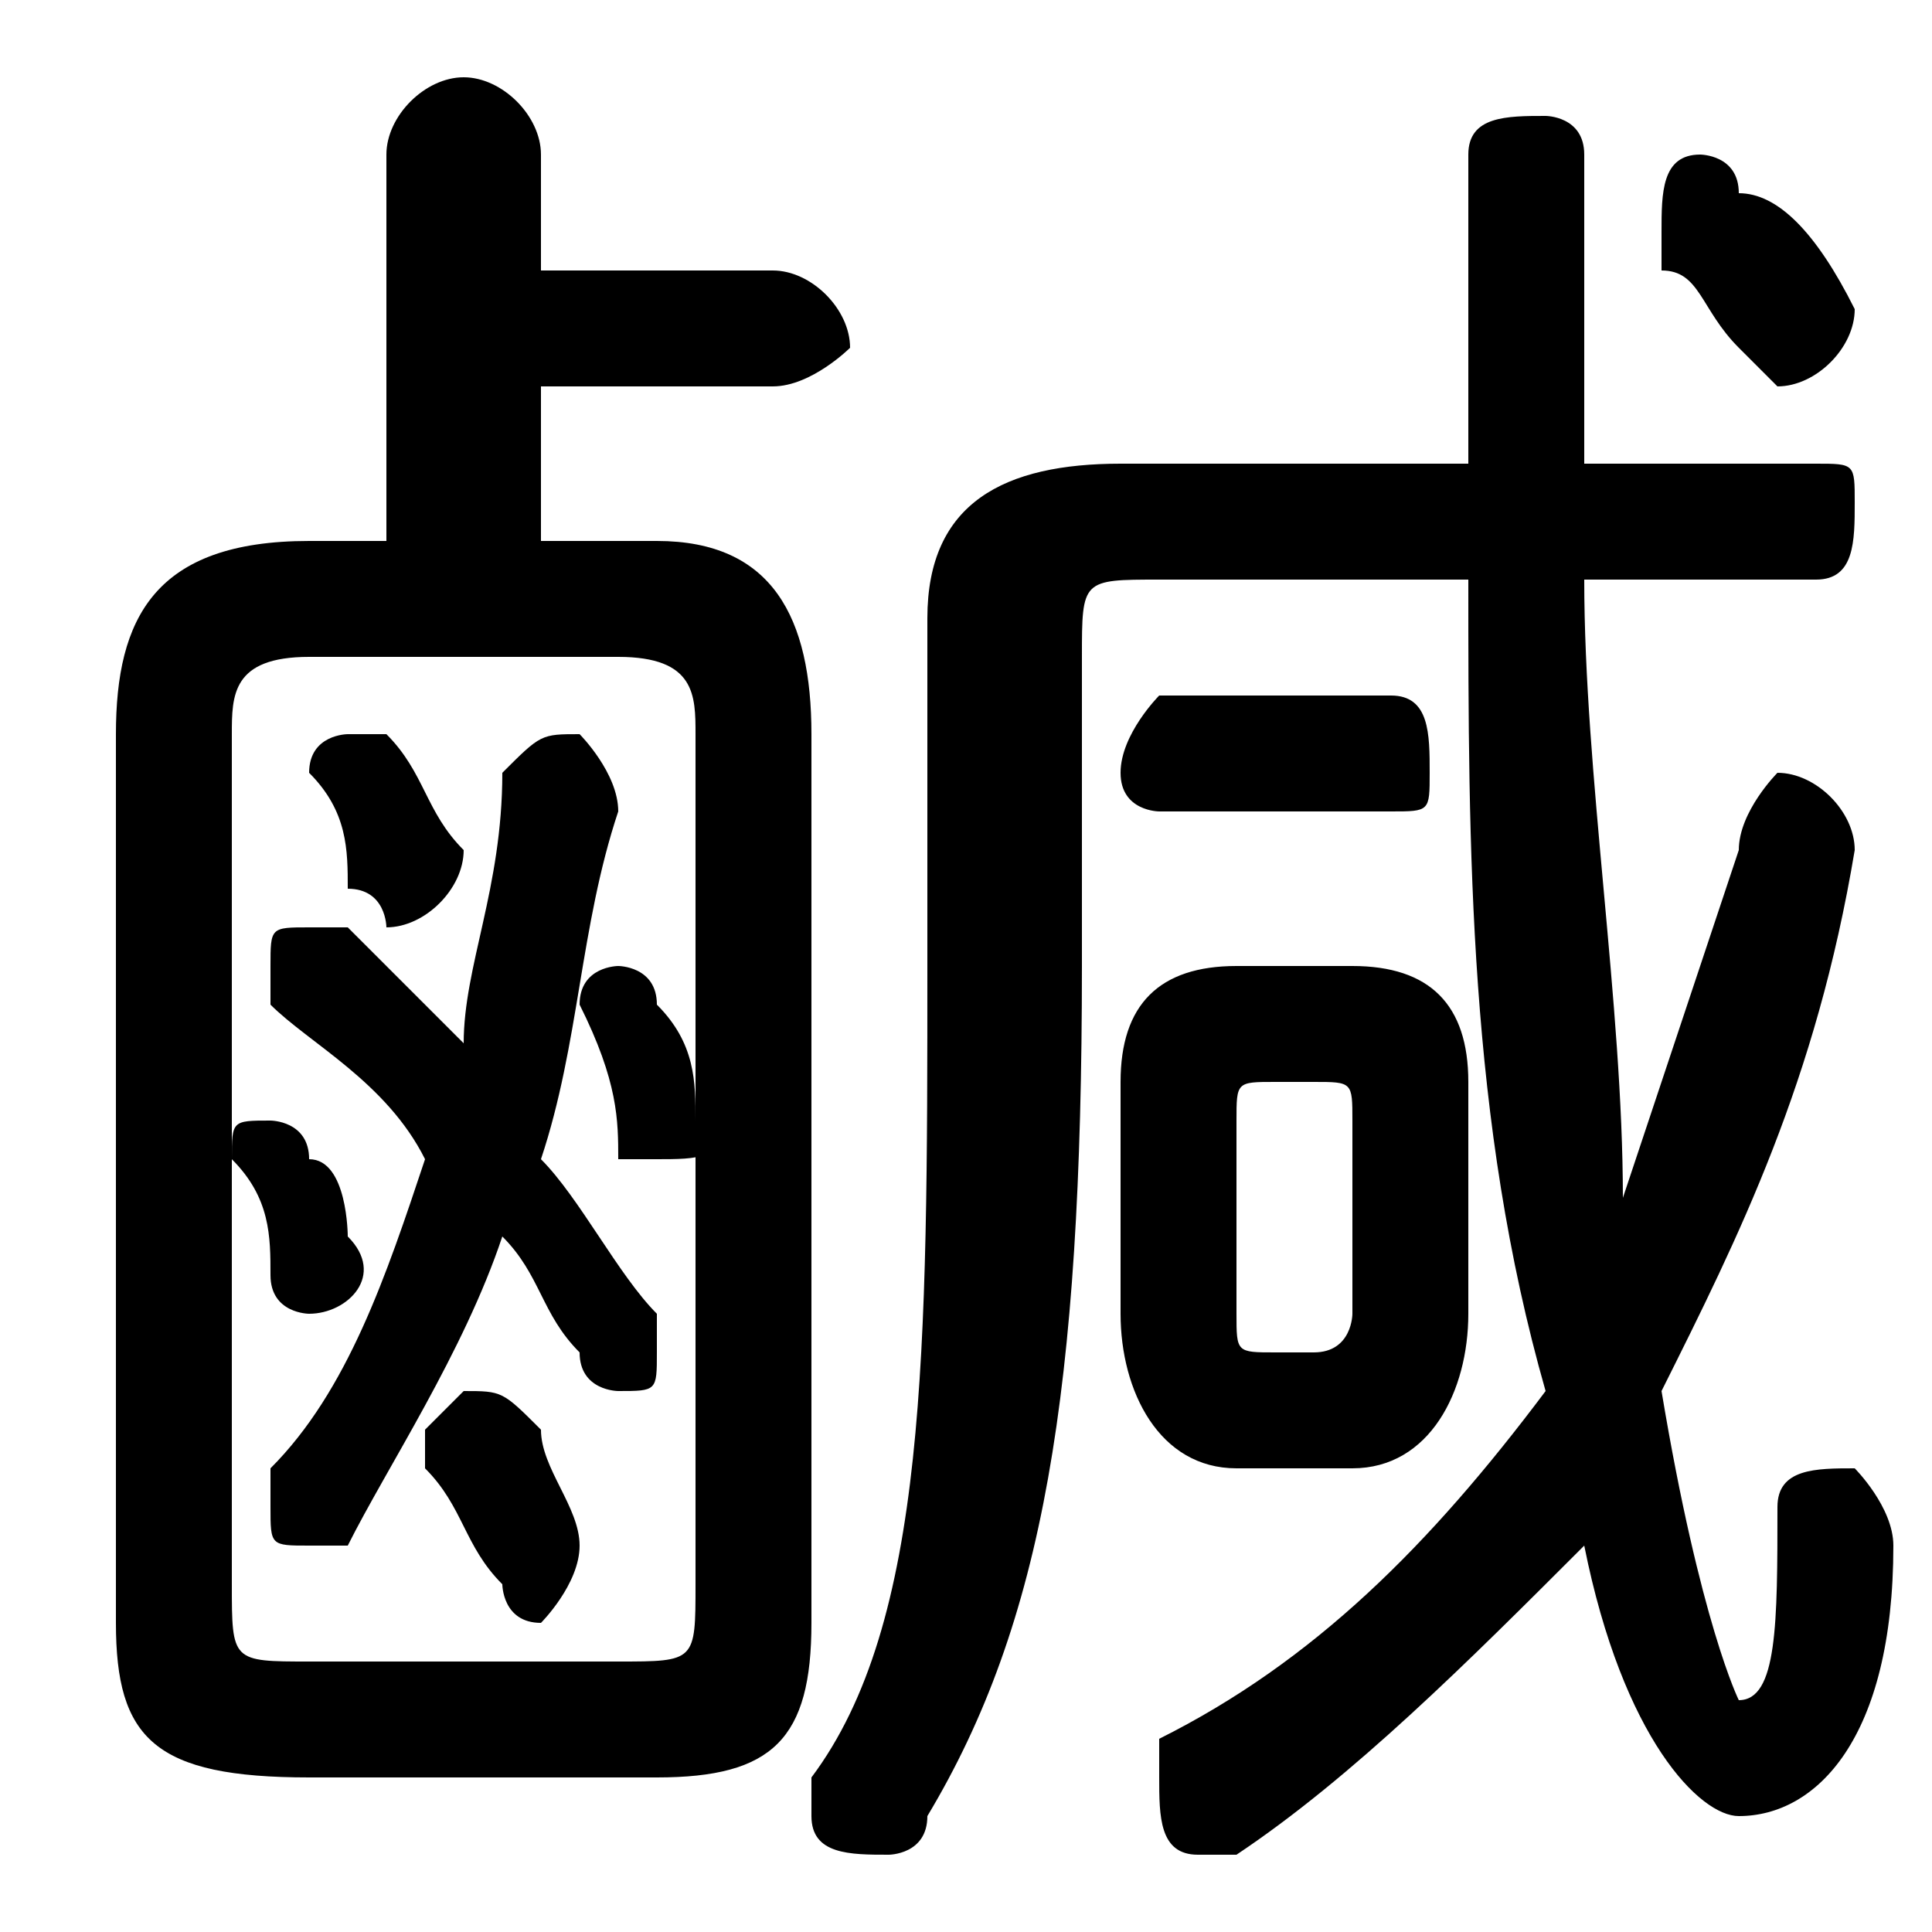 <svg xmlns="http://www.w3.org/2000/svg" viewBox="0 -44.0 50.0 50.0">
    <rect x="0" y="-44.0" width="50.0" height="50.0" fill="#808080" stroke="none"/>
    <g transform="scale(1, -1)">
        <!-- ボディの枠 -->
        <rect x="0" y="-6.0" width="50.0" height="50.0"
            stroke="white" fill="white"/>
        <!-- グリフ座標系の原点 -->
        <circle cx="0" cy="0" r="5" fill="white"/>
        <!-- グリフのアウトライン -->
        <g style="fill:black;stroke:#000000;stroke-width:0;stroke-linecap:round;stroke-linejoin:round;">
        <path d="M 47.0 29.0 C 48.0 29.0 48.0 30.0 48.0 31.0 C 48.0 32.0 48.0 32.0 47.0 32.0 L 41.0 32.0 C 41.0 35.0 41.0 37.0 41.0 40.0 C 41.0 41.0 40.0 41.0 40.0 41.0 C 39.0 41.0 38.0 41.0 38.0 40.0 C 38.0 37.0 38.0 35.0 38.0 32.0 L 29.0 32.0 C 26.0 32.0 24.0 31.0 24.0 28.0 L 24.0 19.0 C 24.0 9.0 24.0 2.0 21.0 -2.0 C 21.0 -2.0 21.0 -3.0 21.0 -3.0 C 21.0 -4.0 22.0 -4.0 23.0 -4.0 C 23.0 -4.0 24.0 -4.0 24.0 -3.0 C 27.0 2.0 28.0 8.0 28.0 19.0 L 28.0 27.0 C 28.0 29.0 28.0 29.0 30.0 29.0 L 38.0 29.0 C 38.0 22.0 38.0 15.0 40.0 8.0 C 37.0 4.0 34.0 1.0 30.0 -1.0 C 30.0 -2.0 30.0 -2.0 30.0 -2.0 C 30.0 -3.0 30.0 -4.0 31.0 -4.0 C 32.0 -4.0 32.0 -4.0 32.0 -4.0 C 35.0 -2.0 38.0 1.0 41.0 4.0 C 42.0 -1.0 44.0 -3.0 45.0 -3.0 C 47.0 -3.0 49.0 -1.0 49.0 4.0 C 49.0 5.0 48.0 6.0 48.0 6.0 C 47.0 6.0 46.0 6.0 46.0 5.0 C 46.0 2.0 46.0 0.0 45.0 0.0 C 45.0 0.0 44.0 2.0 43.0 8.0 C 45.0 12.0 47.0 16.0 48.0 22.0 C 48.0 23.0 47.0 24.0 46.0 24.0 C 46.0 24.0 45.0 23.0 45.0 22.0 C 44.0 19.0 43.0 16.0 42.0 13.0 C 42.0 18.0 41.0 24.0 41.0 29.0 Z M 12.0 17.0 C 11.0 18.0 10.0 19.0 9.0 20.0 C 9.0 20.0 8.0 20.0 8.0 20.0 C 7.0 20.0 7.0 20.0 7.0 19.0 C 7.0 19.0 7.0 18.0 7.0 18.0 C 8.0 17.0 10.0 16.0 11.0 14.0 C 10.0 11.0 9.0 8.0 7.0 6.0 C 7.0 5.0 7.0 5.0 7.0 5.0 C 7.0 4.0 7.0 4.0 8.0 4.0 C 8.0 4.0 9.0 4.0 9.0 4.0 C 10.0 6.0 12.0 9.0 13.0 12.0 C 14.0 11.0 14.0 10.0 15.0 9.0 C 15.0 8.0 16.0 8.0 16.0 8.0 C 17.0 8.0 17.0 8.0 17.0 9.0 C 17.0 9.0 17.0 10.0 17.0 10.0 C 16.0 11.0 15.0 13.0 14.0 14.0 C 15.0 17.0 15.0 20.0 16.0 23.0 C 16.0 24.0 15.0 25.0 15.0 25.0 C 14.0 25.0 14.0 25.0 13.0 24.0 C 13.0 21.0 12.0 19.0 12.0 17.0 Z M 10.0 25.0 C 10.0 25.0 10.0 25.0 9.0 25.0 C 9.0 25.0 8.0 25.0 8.0 24.0 C 8.0 24.0 8.0 24.0 8.0 24.0 C 9.0 23.0 9.0 22.0 9.0 21.0 C 10.0 21.0 10.0 20.0 10.0 20.0 C 11.0 20.0 12.0 21.0 12.0 22.0 C 12.0 22.0 12.0 22.0 12.0 22.0 C 11.0 23.0 11.0 24.0 10.0 25.0 Z M 14.0 7.0 C 13.0 8.0 13.0 8.0 12.0 8.0 C 12.0 8.0 11.0 7.0 11.0 7.0 C 11.0 6.0 11.0 6.0 11.0 6.0 C 12.0 5.0 12.0 4.0 13.0 3.0 C 13.0 3.0 13.0 2.0 14.0 2.0 C 14.0 2.0 15.0 3.0 15.0 4.0 C 15.0 4.0 15.0 4.0 15.0 4.0 C 15.0 5.0 14.0 6.0 14.0 7.0 Z M 8.0 14.0 C 8.0 15.0 7.0 15.0 7.0 15.0 C 6.0 15.0 6.0 15.0 6.0 14.0 C 6.0 14.0 6.0 14.0 6.0 14.0 C 7.0 13.0 7.0 12.0 7.0 11.0 C 7.0 10.0 8.0 10.0 8.0 10.0 C 9.0 10.0 10.0 11.0 9.0 12.0 C 9.0 12.0 9.0 14.0 8.0 14.0 Z M 17.0 18.0 C 17.0 19.0 16.0 19.0 16.0 19.0 C 16.0 19.0 15.0 19.0 15.0 18.0 C 15.0 18.0 15.0 18.0 15.0 18.0 C 16.0 16.0 16.0 15.0 16.0 14.0 C 16.0 14.0 17.0 14.0 17.0 14.0 C 18.0 14.0 19.0 14.0 18.0 15.0 C 18.0 16.0 18.0 17.0 17.0 18.0 Z M 10.0 30.0 L 8.0 30.0 C 4.0 30.0 3.0 28.0 3.0 25.0 L 3.0 2.0 C 3.0 -1.0 4.0 -2.0 8.0 -2.0 L 17.0 -2.0 C 20.0 -2.0 21.0 -1.0 21.0 2.0 L 21.0 25.0 C 21.0 28.0 20.0 30.0 17.0 30.0 L 14.0 30.0 L 14.0 34.0 L 20.0 34.0 C 21.0 34.0 22.0 35.0 22.0 35.0 C 22.0 36.0 21.0 37.0 20.0 37.0 L 14.0 37.0 L 14.0 40.0 C 14.0 41.0 13.0 42.0 12.0 42.0 C 11.0 42.0 10.0 41.0 10.0 40.0 Z M 8.0 1.0 C 6.0 1.0 6.0 1.0 6.0 3.0 L 6.0 25.0 C 6.0 26.0 6.0 27.0 8.0 27.0 L 16.0 27.0 C 18.0 27.0 18.0 26.0 18.0 25.0 L 18.0 3.0 C 18.0 1.0 18.0 1.0 16.0 1.0 Z M 35.0 6.0 C 37.0 6.0 38.0 8.0 38.0 10.0 L 38.0 16.0 C 38.0 18.0 37.0 19.0 35.0 19.0 L 32.0 19.0 C 30.0 19.0 29.0 18.0 29.0 16.0 L 29.0 10.0 C 29.0 8.0 30.0 6.0 32.0 6.0 Z M 33.0 9.0 C 32.0 9.0 32.0 9.0 32.0 10.0 L 32.0 15.0 C 32.0 16.0 32.0 16.0 33.0 16.0 L 34.0 16.0 C 35.0 16.0 35.0 16.0 35.0 15.0 L 35.0 10.0 C 35.0 10.0 35.0 9.0 34.0 9.0 Z M 36.0 23.0 C 37.0 23.0 37.0 23.0 37.0 24.0 C 37.0 25.0 37.0 26.0 36.0 26.0 L 30.0 26.0 C 30.0 26.0 29.0 25.0 29.0 24.0 C 29.0 23.0 30.0 23.0 30.0 23.0 Z M 45.0 39.0 C 45.0 40.0 44.0 40.0 44.0 40.0 C 43.0 40.0 43.0 39.0 43.0 38.0 C 43.0 38.0 43.0 38.0 43.0 37.0 C 44.0 37.0 44.0 36.0 45.0 35.0 C 46.0 34.0 46.0 34.0 46.0 34.0 C 47.0 34.0 48.0 35.0 48.0 36.0 C 48.0 36.0 48.0 36.0 48.0 36.0 C 47.0 38.0 46.0 39.0 45.0 39.0 Z"/>
    </g>
    </g>
</svg>
